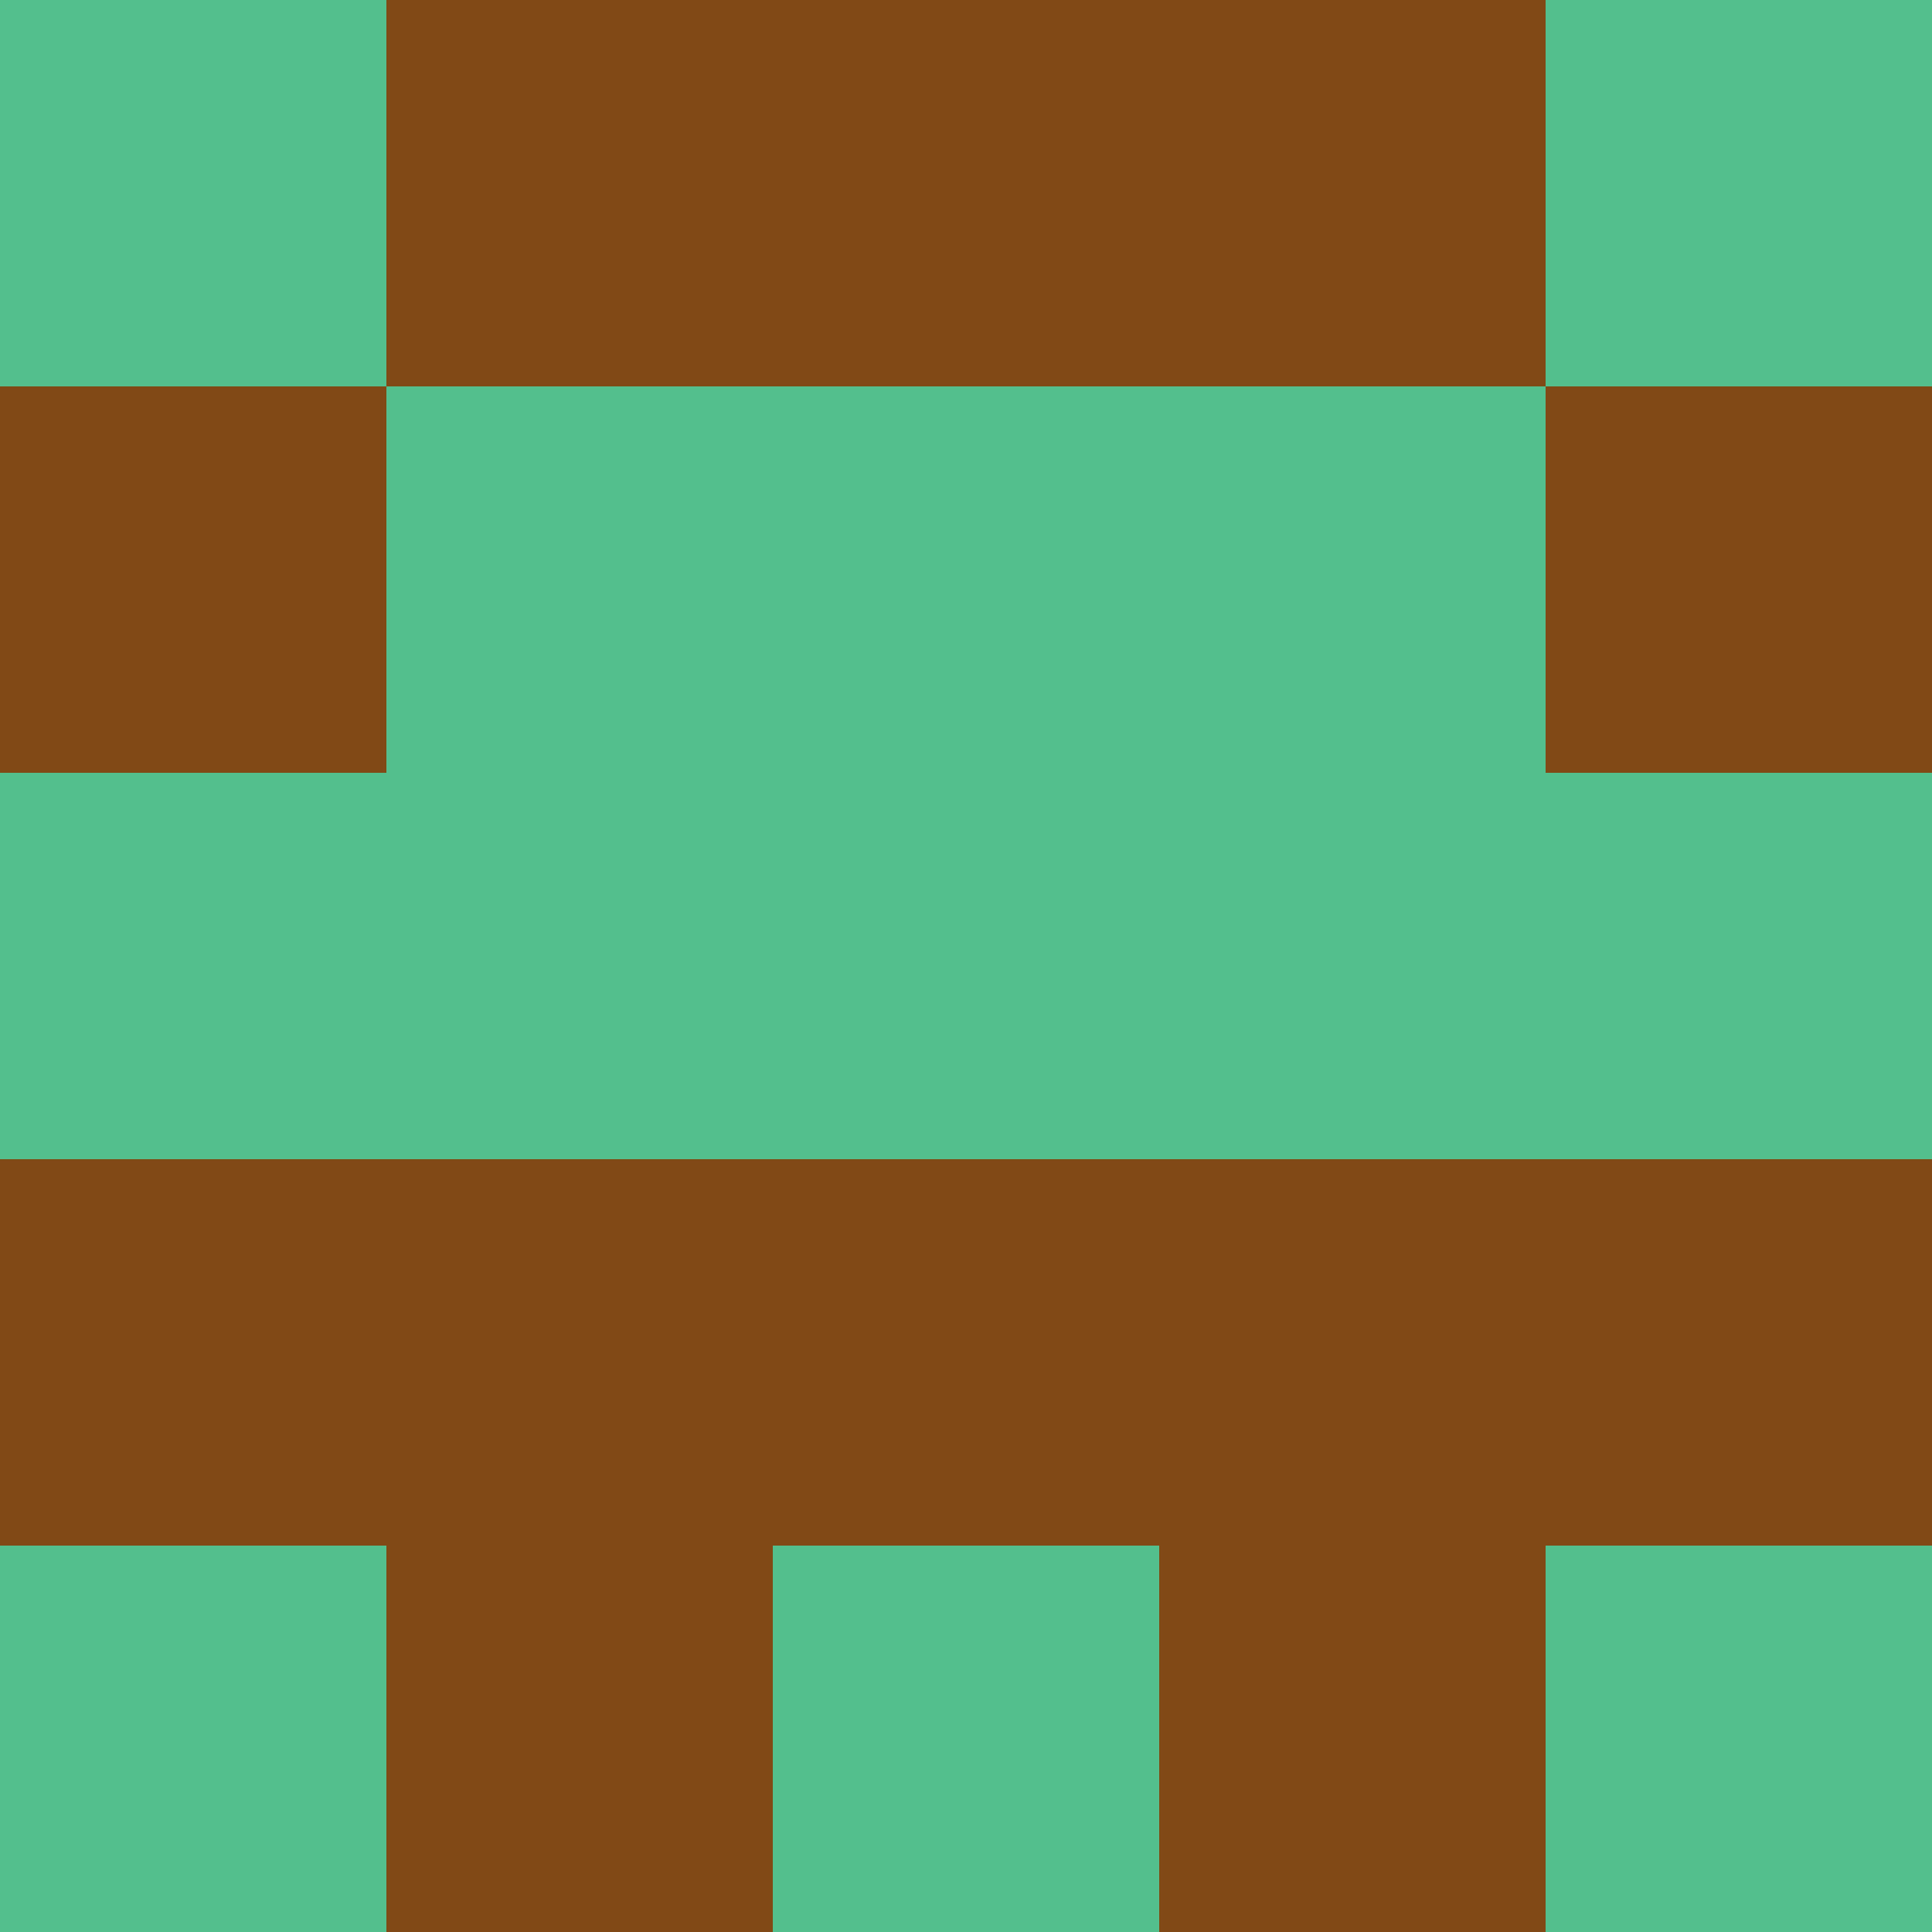 <?xml version="1.0" encoding="utf-8"?>
<!DOCTYPE svg PUBLIC "-//W3C//DTD SVG 20010904//EN"
        "http://www.w3.org/TR/2001/REC-SVG-20010904/DTD/svg10.dtd">

<svg width="400" height="400" viewBox="0 0 5 5"
    xmlns="http://www.w3.org/2000/svg"
    xmlns:xlink="http://www.w3.org/1999/xlink">
            <rect x="0" y="0" width="1" height="1" fill="#52BF8D" />
        <rect x="0" y="1" width="1" height="1" fill="#804916" />
        <rect x="0" y="2" width="1" height="1" fill="#52BF8D" />
        <rect x="0" y="3" width="1" height="1" fill="#804916" />
        <rect x="0" y="4" width="1" height="1" fill="#52BF8D" />
                <rect x="1" y="0" width="1" height="1" fill="#804916" />
        <rect x="1" y="1" width="1" height="1" fill="#52BF8D" />
        <rect x="1" y="2" width="1" height="1" fill="#52BF8D" />
        <rect x="1" y="3" width="1" height="1" fill="#804916" />
        <rect x="1" y="4" width="1" height="1" fill="#804916" />
                <rect x="2" y="0" width="1" height="1" fill="#804916" />
        <rect x="2" y="1" width="1" height="1" fill="#52BF8D" />
        <rect x="2" y="2" width="1" height="1" fill="#52BF8D" />
        <rect x="2" y="3" width="1" height="1" fill="#804916" />
        <rect x="2" y="4" width="1" height="1" fill="#52BF8D" />
                <rect x="3" y="0" width="1" height="1" fill="#804916" />
        <rect x="3" y="1" width="1" height="1" fill="#52BF8D" />
        <rect x="3" y="2" width="1" height="1" fill="#52BF8D" />
        <rect x="3" y="3" width="1" height="1" fill="#804916" />
        <rect x="3" y="4" width="1" height="1" fill="#804916" />
                <rect x="4" y="0" width="1" height="1" fill="#52BF8D" />
        <rect x="4" y="1" width="1" height="1" fill="#804916" />
        <rect x="4" y="2" width="1" height="1" fill="#52BF8D" />
        <rect x="4" y="3" width="1" height="1" fill="#804916" />
        <rect x="4" y="4" width="1" height="1" fill="#52BF8D" />
        
</svg>


